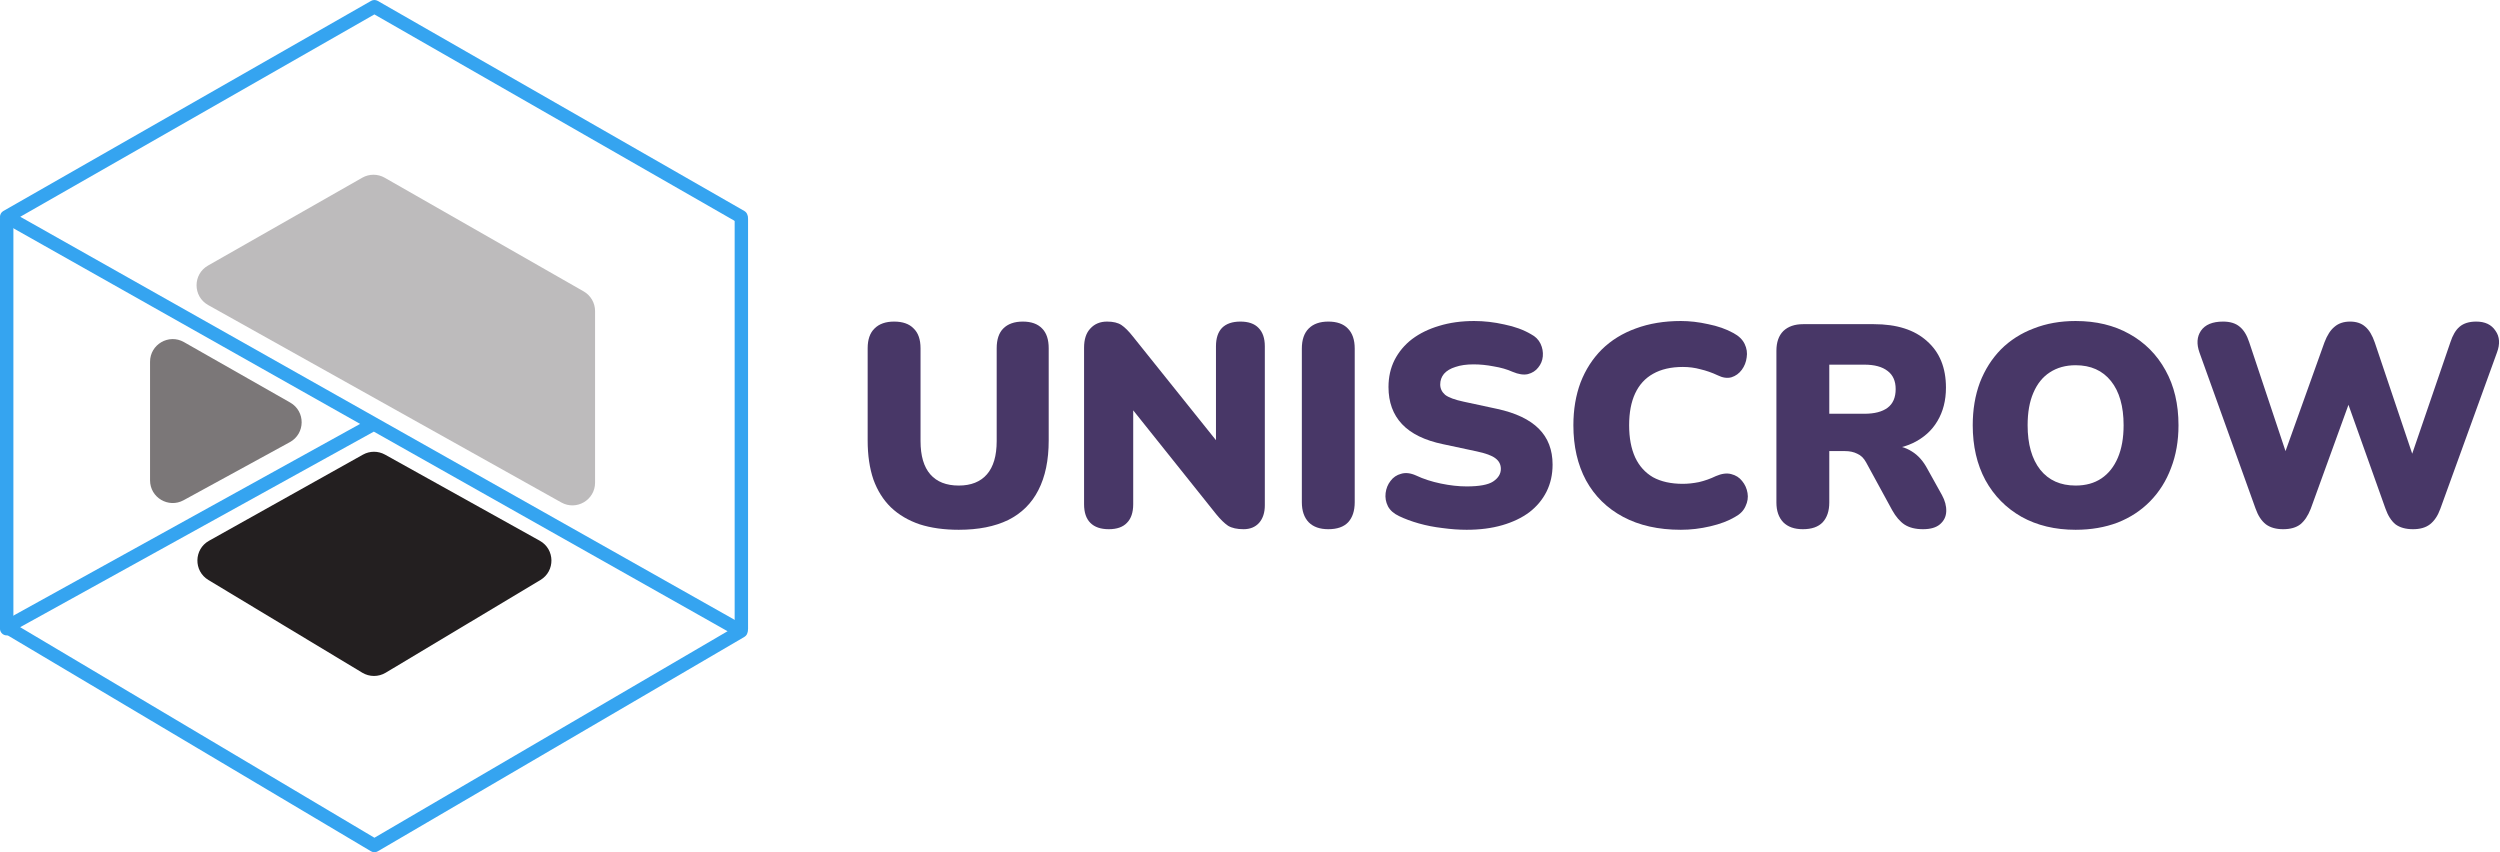 <svg width="1103" height="376" viewBox="0 0 1103 376" fill="none" xmlns="http://www.w3.org/2000/svg">
<path fill-rule="evenodd" clip-rule="evenodd" d="M163.719 0.389C164.629 -0.13 165.746 -0.13 166.655 0.391L328.401 93.087C329.817 93.898 330.308 95.704 329.496 97.12C328.684 98.537 326.878 99.027 325.462 98.215L165.183 6.361L8.941 95.635L328.384 275.876C329.306 276.396 329.879 277.369 329.887 278.427C329.895 279.485 329.337 280.467 328.424 281.001L166.677 375.596C165.749 376.139 164.6 376.134 163.675 375.585L1.445 279.161C0.535 278.62 -0.016 277.633 0 276.574C0.017 275.515 0.599 274.546 1.525 274.034L158.883 187.024L1.503 98.225C0.577 97.702 0.003 96.722 1.23259e-05 95.659C-0.003 94.595 0.566 93.612 1.489 93.085L163.719 0.389ZM164.929 190.435L8.896 276.713L165.197 369.614L320.999 278.496L164.929 190.435Z" fill="#35A4F0"/>
<path fill-rule="evenodd" clip-rule="evenodd" d="M327.086 93.61C328.719 93.61 330.042 94.933 330.042 96.566V277.383C330.042 279.015 328.719 280.338 327.086 280.338C325.454 280.338 324.131 279.015 324.131 277.383V96.566C324.131 94.933 325.454 93.61 327.086 93.61Z" fill="#35A4F0"/>
<path d="M127.887 195.071C134.758 191.315 134.842 181.477 128.036 177.605L81.147 150.925C74.48 147.132 66.201 151.947 66.201 159.617V211.929C66.201 219.523 74.334 224.346 80.998 220.703L127.887 195.071Z" fill="#7B7778"/>
<path d="M262.544 212.966C262.544 220.602 254.33 225.421 247.664 221.695L91.843 134.588C85.047 130.789 85.008 121.024 91.773 117.17L159.823 78.408C162.895 76.658 166.663 76.66 169.733 78.414L257.504 128.556C260.62 130.336 262.544 133.65 262.544 137.239V212.966Z" fill="#BDBBBC"/>
<path d="M170.144 296.814C166.973 298.714 163.011 298.709 159.844 296.801L91.934 255.886C85.36 251.925 85.514 242.342 92.211 238.594L160.121 200.591C163.147 198.897 166.836 198.892 169.867 200.579L238.157 238.583C244.882 242.325 245.036 251.944 238.434 255.899L170.144 296.814Z" fill="#231F20"/>
<path fill-rule="evenodd" clip-rule="evenodd" d="M2.955 93.61C4.588 93.61 5.911 94.933 5.911 96.566V277.382C5.911 279.015 4.588 280.338 2.955 280.338C1.323 280.338 0 279.015 0 277.382V96.566C0 94.933 1.323 93.61 2.955 93.61Z" fill="#35A4F0"/>
<path d="M423.003 233.739C416.495 233.739 410.747 232.936 405.76 231.331C400.773 229.642 396.546 227.15 393.081 223.856C389.699 220.562 387.121 216.465 385.346 211.566C383.656 206.583 382.811 200.839 382.811 194.335V153.665C382.811 149.779 383.825 146.865 385.854 144.923C387.882 142.895 390.756 141.882 394.475 141.882C398.279 141.882 401.153 142.895 403.097 144.923C405.126 146.865 406.14 149.779 406.14 153.665V194.589C406.14 201.093 407.577 205.992 410.451 209.286C413.325 212.58 417.509 214.227 423.003 214.227C428.413 214.227 432.555 212.58 435.429 209.286C438.302 205.992 439.739 201.093 439.739 194.589V153.665C439.739 149.779 440.711 146.865 442.656 144.923C444.684 142.895 447.558 141.882 451.277 141.882C454.997 141.882 457.828 142.895 459.772 144.923C461.716 146.865 462.688 149.779 462.688 153.665V194.335C462.688 203.035 461.167 210.342 458.124 216.254C455.166 222.082 450.728 226.475 444.811 229.431C438.894 232.303 431.625 233.739 423.003 233.739Z" fill="#483767"/>
<path d="M489.194 233.485C485.643 233.485 482.939 232.556 481.079 230.698C479.219 228.84 478.29 226.094 478.29 222.462V153.411C478.29 149.695 479.219 146.865 481.079 144.923C482.939 142.895 485.39 141.882 488.433 141.882C491.138 141.882 493.251 142.389 494.772 143.402C496.294 144.416 497.984 146.105 499.844 148.47L540.037 198.643H536.486V152.778C536.486 149.23 537.374 146.528 539.149 144.669C541.009 142.811 543.713 141.882 547.264 141.882C550.814 141.882 553.476 142.811 555.251 144.669C557.111 146.528 558.041 149.23 558.041 152.778V222.969C558.041 226.179 557.195 228.755 555.505 230.698C553.814 232.556 551.532 233.485 548.658 233.485C545.784 233.485 543.502 232.978 541.812 231.965C540.206 230.867 538.473 229.178 536.613 226.897L496.421 176.597H499.971V222.462C499.971 226.094 499.041 228.84 497.181 230.698C495.406 232.556 492.744 233.485 489.194 233.485Z" fill="#483767"/>
<path d="M586.038 233.485C582.318 233.485 579.445 232.472 577.416 230.445C575.387 228.333 574.373 225.377 574.373 221.576V153.792C574.373 149.906 575.387 146.95 577.416 144.923C579.445 142.895 582.318 141.882 586.038 141.882C589.841 141.882 592.715 142.895 594.659 144.923C596.688 146.95 597.702 149.906 597.702 153.792V221.576C597.702 225.377 596.73 228.333 594.786 230.445C592.842 232.472 589.926 233.485 586.038 233.485Z" fill="#483767"/>
<path d="M647.09 233.739C643.709 233.739 640.159 233.485 636.44 232.978C632.805 232.556 629.34 231.88 626.043 230.951C622.746 230.022 619.788 228.924 617.168 227.657C614.885 226.559 613.279 225.123 612.35 223.349C611.42 221.491 611.082 219.548 611.335 217.521C611.589 215.494 612.307 213.72 613.491 212.2C614.674 210.595 616.238 209.539 618.182 209.032C620.126 208.441 622.324 208.694 624.775 209.793C627.987 211.313 631.622 212.495 635.679 213.34C639.736 214.185 643.54 214.607 647.09 214.607C652.669 214.607 656.557 213.889 658.755 212.453C661.037 210.933 662.178 209.075 662.178 206.878C662.178 204.936 661.375 203.373 659.769 202.191C658.248 201.008 655.501 199.994 651.528 199.15L636.693 195.982C628.579 194.293 622.535 191.337 618.562 187.113C614.59 182.89 612.603 177.442 612.603 170.769C612.603 166.377 613.491 162.407 615.266 158.86C617.125 155.228 619.703 152.144 623 149.611C626.381 147.077 630.354 145.134 634.918 143.782C639.567 142.346 644.723 141.628 650.387 141.628C654.782 141.628 659.22 142.135 663.7 143.149C668.264 144.078 672.195 145.514 675.491 147.457C677.435 148.47 678.83 149.864 679.675 151.638C680.521 153.411 680.859 155.27 680.69 157.212C680.521 159.071 679.844 160.718 678.661 162.154C677.562 163.59 676.041 164.561 674.097 165.068C672.237 165.49 669.997 165.152 667.377 164.054C664.925 162.956 662.136 162.154 659.008 161.647C655.965 161.056 653.007 160.76 650.133 160.76C647.006 160.76 644.343 161.14 642.145 161.9C639.948 162.576 638.257 163.59 637.074 164.941C635.975 166.293 635.425 167.855 635.425 169.629C635.425 171.403 636.144 172.923 637.581 174.19C639.102 175.373 641.85 176.386 645.822 177.231L660.53 180.398C668.729 182.172 674.857 185.086 678.915 189.141C682.972 193.195 685 198.474 685 204.978C685 209.37 684.113 213.34 682.338 216.888C680.563 220.435 678.027 223.476 674.73 226.01C671.434 228.46 667.461 230.36 662.812 231.711C658.163 233.063 652.923 233.739 647.09 233.739Z" fill="#483767"/>
<path d="M741.596 233.739C731.706 233.739 723.211 231.838 716.111 228.037C709.01 224.236 703.558 218.873 699.755 211.946C696.036 205.02 694.176 196.911 694.176 187.62C694.176 180.694 695.233 174.401 697.346 168.742C699.543 163.083 702.671 158.226 706.728 154.172C710.87 150.117 715.857 147.034 721.689 144.923C727.606 142.727 734.242 141.628 741.596 141.628C745.484 141.628 749.499 142.093 753.641 143.022C757.867 143.867 761.586 145.176 764.798 146.95C767.165 148.217 768.813 149.822 769.743 151.764C770.673 153.707 770.969 155.692 770.631 157.719C770.377 159.746 769.658 161.562 768.475 163.167C767.292 164.772 765.77 165.87 763.911 166.461C762.051 166.968 760.022 166.673 757.825 165.575C755.289 164.392 752.753 163.505 750.217 162.914C747.766 162.238 745.188 161.9 742.483 161.9C737.242 161.9 732.847 162.914 729.297 164.941C725.831 166.884 723.211 169.756 721.436 173.557C719.661 177.358 718.773 182.045 718.773 187.62C718.773 193.195 719.661 197.925 721.436 201.811C723.211 205.611 725.831 208.526 729.297 210.553C732.847 212.495 737.242 213.467 742.483 213.467C744.681 213.467 747.048 213.213 749.583 212.707C752.119 212.115 754.613 211.228 757.064 210.046C759.6 208.948 761.84 208.652 763.784 209.159C765.812 209.666 767.418 210.679 768.602 212.2C769.87 213.72 770.673 215.494 771.011 217.521C771.349 219.464 771.053 221.407 770.123 223.349C769.278 225.292 767.757 226.855 765.559 228.037C762.6 229.811 758.924 231.205 754.528 232.218C750.217 233.232 745.906 233.739 741.596 233.739Z" fill="#483767"/>
<path d="M795.415 233.485C791.696 233.485 788.822 232.472 786.793 230.445C784.765 228.333 783.75 225.419 783.75 221.702V154.805C783.75 151.004 784.765 148.09 786.793 146.063C788.906 144.036 791.823 143.022 795.542 143.022H826.732C836.875 143.022 844.694 145.514 850.188 150.497C855.767 155.396 858.557 162.238 858.557 171.023C858.557 176.682 857.289 181.623 854.753 185.846C852.302 189.985 848.709 193.195 843.976 195.476C839.327 197.672 833.579 198.77 826.732 198.77L827.747 196.489H833.833C837.467 196.489 840.679 197.376 843.469 199.15C846.258 200.839 848.582 203.458 850.442 207.005L856.782 218.408C858.134 220.858 858.768 223.265 858.683 225.63C858.599 227.911 857.669 229.811 855.894 231.331C854.203 232.767 851.71 233.485 848.413 233.485C845.117 233.485 842.412 232.81 840.299 231.458C838.27 230.107 836.453 227.995 834.847 225.123L823.309 203.964C822.295 202.106 820.984 200.839 819.378 200.163C817.857 199.403 816.082 199.023 814.053 199.023H807.08V221.702C807.08 225.419 806.108 228.333 804.164 230.445C802.219 232.472 799.303 233.485 795.415 233.485ZM807.08 182.552H822.548C827.028 182.552 830.451 181.665 832.818 179.892C835.185 178.118 836.368 175.373 836.368 171.656C836.368 168.109 835.185 165.448 832.818 163.674C830.451 161.816 827.028 160.887 822.548 160.887H807.08V182.552Z" fill="#483767"/>
<path d="M915.761 233.739C906.716 233.739 898.771 231.838 891.924 228.037C885.078 224.152 879.752 218.746 875.949 211.82C872.23 204.894 870.37 196.827 870.37 187.62C870.37 180.694 871.427 174.401 873.54 168.742C875.737 163.083 878.823 158.226 882.795 154.172C886.853 150.117 891.671 147.034 897.25 144.923C902.828 142.727 908.999 141.628 915.761 141.628C924.805 141.628 932.709 143.529 939.471 147.33C946.317 151.131 951.643 156.494 955.446 163.421C959.25 170.262 961.152 178.329 961.152 187.62C961.152 194.546 960.053 200.839 957.855 206.498C955.742 212.158 952.657 217.057 948.6 221.195C944.627 225.25 939.851 228.375 934.272 230.571C928.693 232.683 922.523 233.739 915.761 233.739ZM915.761 214.227C920.241 214.227 924.044 213.171 927.172 211.06C930.299 208.948 932.709 205.907 934.399 201.937C936.09 197.967 936.935 193.195 936.935 187.62C936.935 179.258 935.075 172.754 931.356 168.109C927.637 163.463 922.439 161.14 915.761 161.14C911.365 161.14 907.562 162.196 904.35 164.308C901.222 166.335 898.813 169.333 897.123 173.303C895.432 177.189 894.587 181.961 894.587 187.62C894.587 195.982 896.447 202.528 900.166 207.259C903.885 211.904 909.083 214.227 915.761 214.227Z" fill="#483767"/>
<path d="M1007.31 233.485C1004.19 233.485 1001.65 232.767 999.707 231.331C997.763 229.811 996.241 227.488 995.143 224.363L970.418 155.565C969.066 151.764 969.277 148.555 971.052 145.936C972.912 143.233 976.166 141.882 980.815 141.882C983.943 141.882 986.394 142.642 988.169 144.162C989.944 145.598 991.339 147.879 992.353 151.004L1011.24 207.639H1005.29L1025.57 151.004C1026.76 147.879 1028.23 145.598 1030.01 144.162C1031.78 142.642 1034.07 141.882 1036.86 141.882C1039.65 141.882 1041.89 142.642 1043.58 144.162C1045.27 145.598 1046.66 147.921 1047.76 151.131L1066.78 207.639H1061.71L1081.11 151.004C1082.12 147.879 1083.47 145.598 1085.16 144.162C1086.94 142.642 1089.39 141.882 1092.52 141.882C1096.41 141.882 1099.24 143.233 1101.01 145.936C1102.87 148.555 1103.08 151.764 1101.65 155.565L1076.67 224.49C1075.57 227.53 1074.05 229.811 1072.1 231.331C1070.24 232.767 1067.75 233.485 1064.62 233.485C1061.41 233.485 1058.83 232.767 1056.89 231.331C1055.03 229.811 1053.55 227.488 1052.45 224.363L1034.57 174.19H1037.74L1019.49 224.49C1018.3 227.53 1016.78 229.811 1014.92 231.331C1013.06 232.767 1010.53 233.485 1007.31 233.485Z" fill="#483767"/>
</svg>
